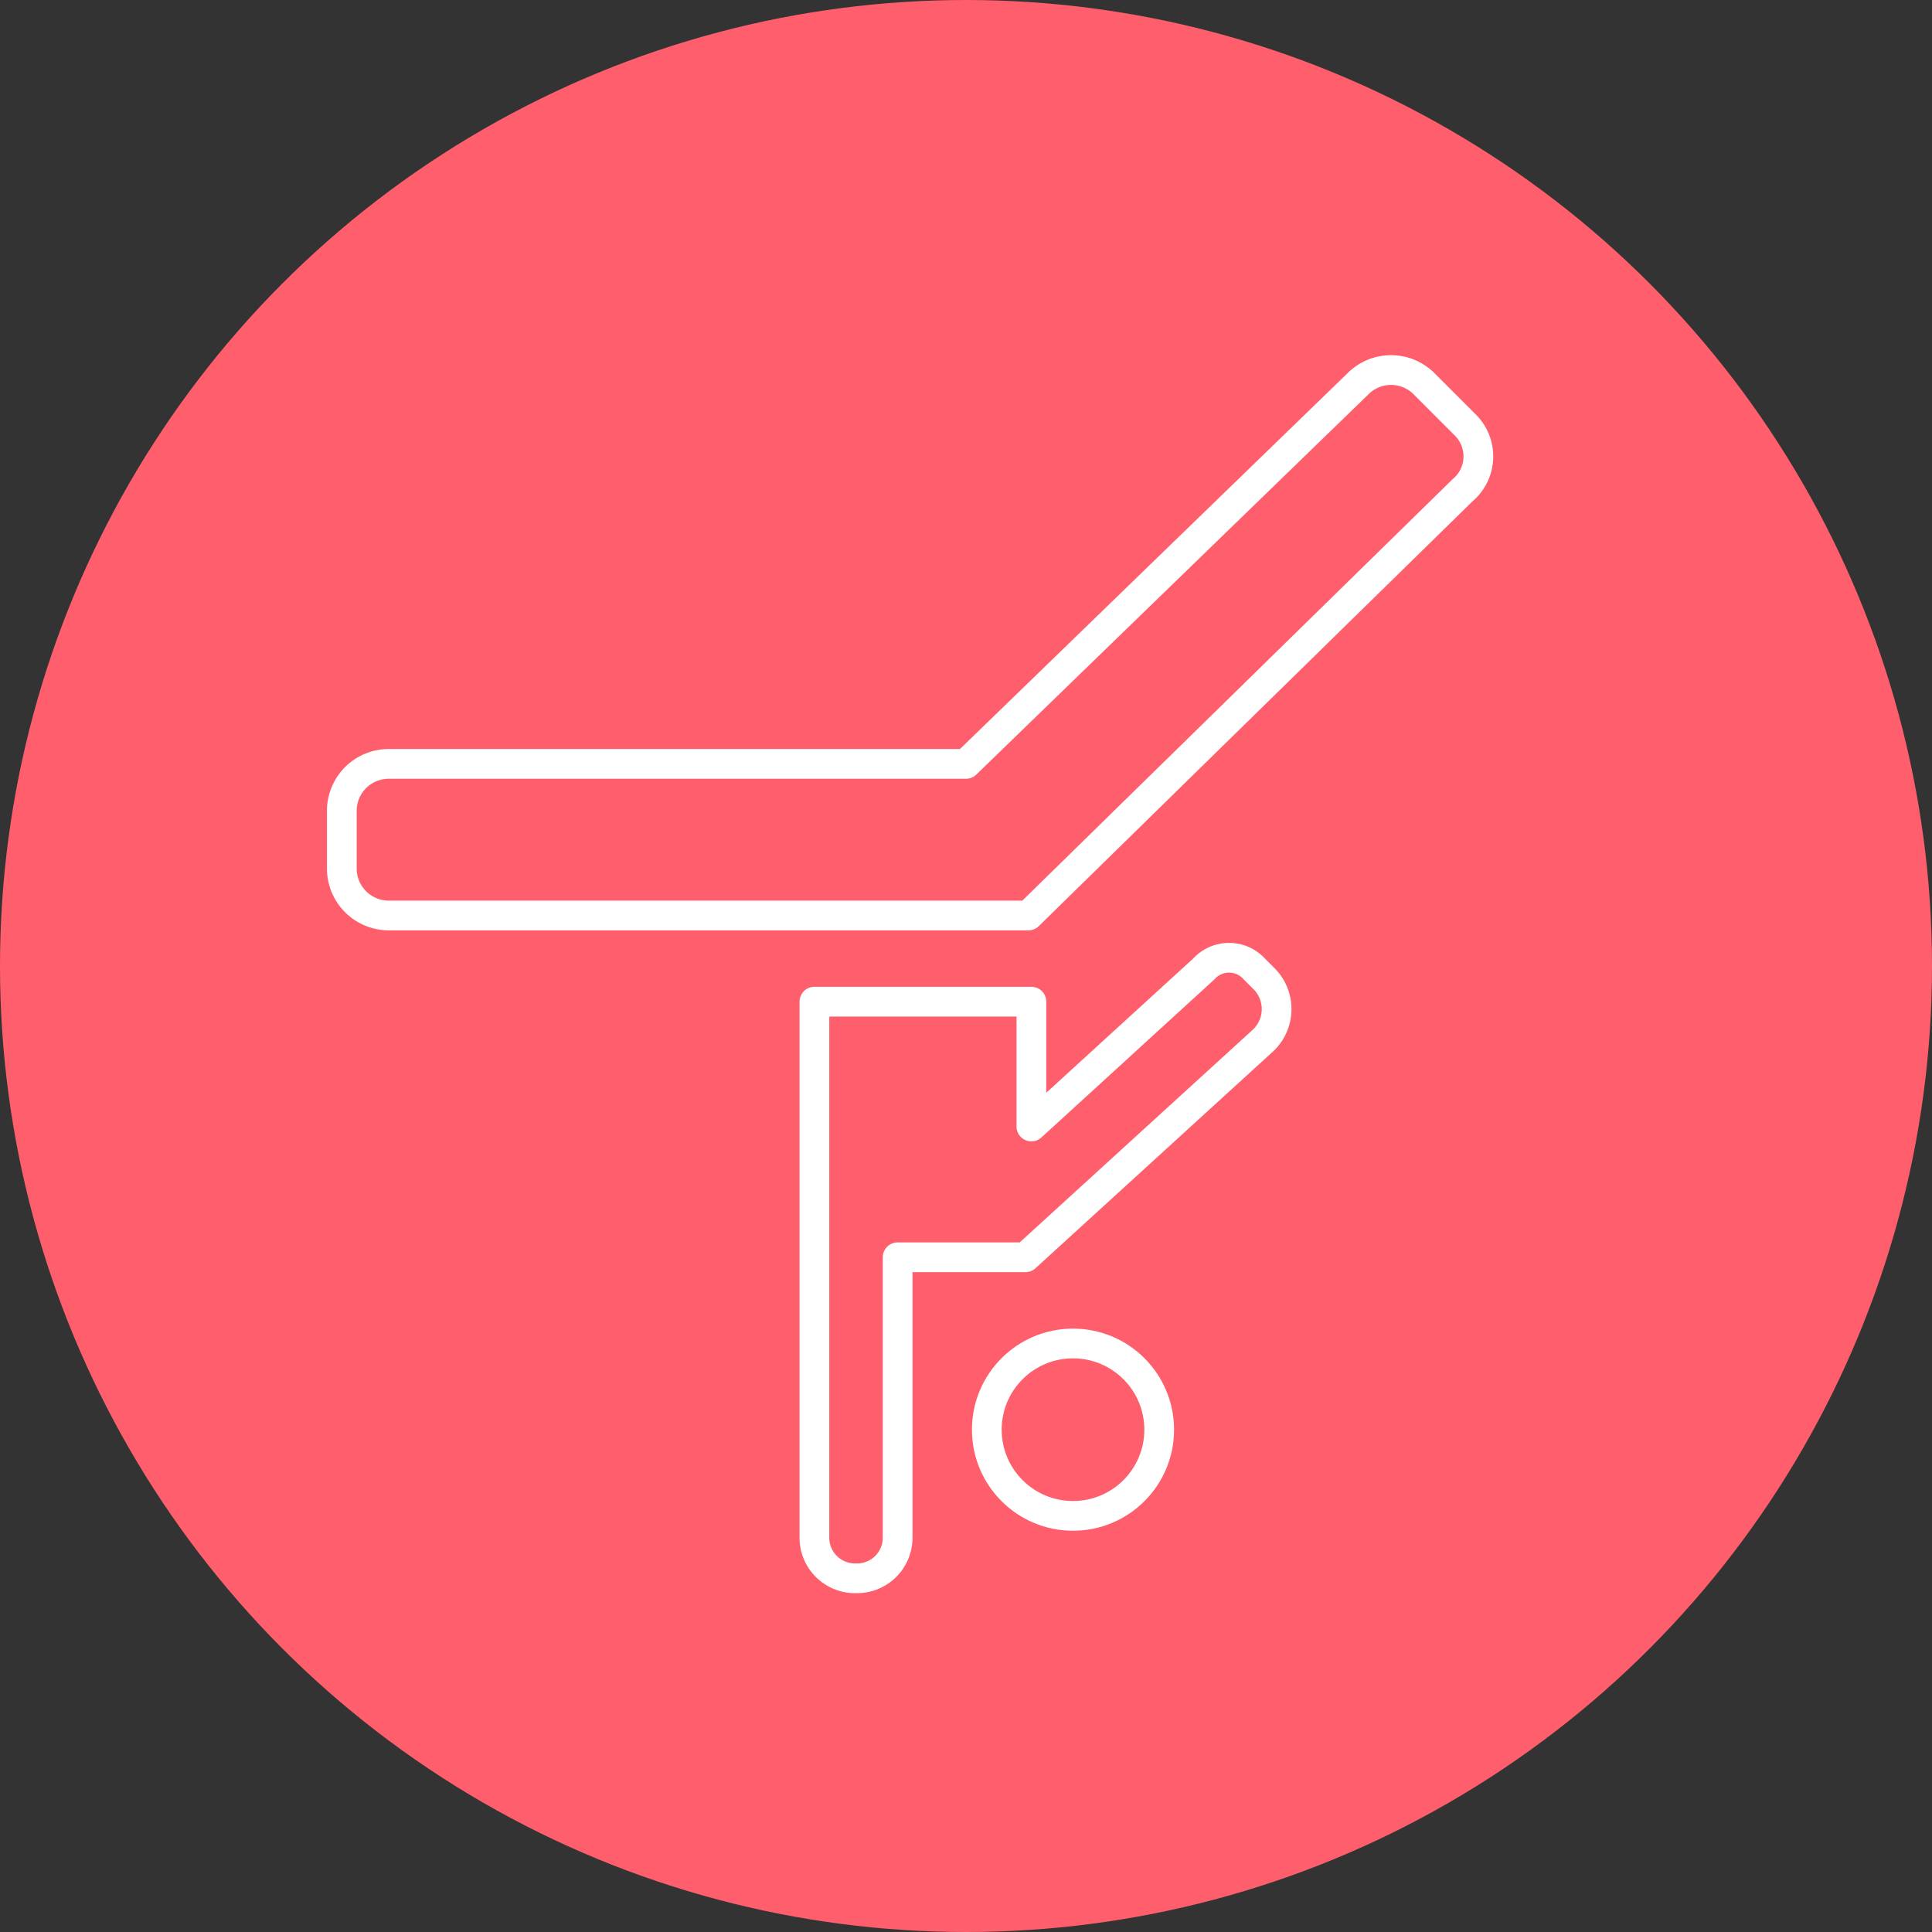 <svg xmlns="http://www.w3.org/2000/svg" xmlns:xlink="http://www.w3.org/1999/xlink" viewBox="0 0 65 65"><rect x="0" y="0" width="65" height="65" fill="#333333" stroke="none"/><defs><style>.a{fill:#ff5f6c;}.b{clip-path:url(#a);}.c,.e{fill:none;stroke:#fff;stroke-miterlimit:10;}.d{clip-path:url(#b);}.e{stroke-linejoin:round;}</style><clipPath id="a"><circle cx="32.5" cy="32.5" r="32.5" transform="translate(-33.2 -45.2)"/></clipPath><clipPath id="b"><circle cx="32.5" cy="32.5" r="32.5"/></clipPath></defs><g transform="translate(-6272 -918)"><circle class="a" cx="32.5" cy="32.5" r="32.5" transform="translate(6272 918)"/><g class="b" transform="translate(6305.2 963.2)"><circle class="c" cx="2.9" cy="2.9" r="2.9"/></g><g class="d" transform="translate(6272 918)"><path class="e" d="M40.5,32.6l-5.8,5.3V33.7H27.4v18a1.367,1.367,0,0,0,1.4,1.4h0a1.367,1.367,0,0,0,1.4-1.4V42.3h4.3l8-7.3a1.45,1.45,0,0,0,0-2.1l-.3-.3A1.146,1.146,0,0,0,40.5,32.6Z"/></g><g class="d" transform="translate(6272 918)"><path class="e" d="M49.3,14.3l-1.4-1.4a1.569,1.569,0,0,0-2.2,0L32.5,25.7H13.1a1.58,1.58,0,0,0-1.6,1.6v1.9a1.58,1.58,0,0,0,1.6,1.6H34.6L49.2,16.5A1.488,1.488,0,0,0,49.3,14.3Z"/></g></g></svg>